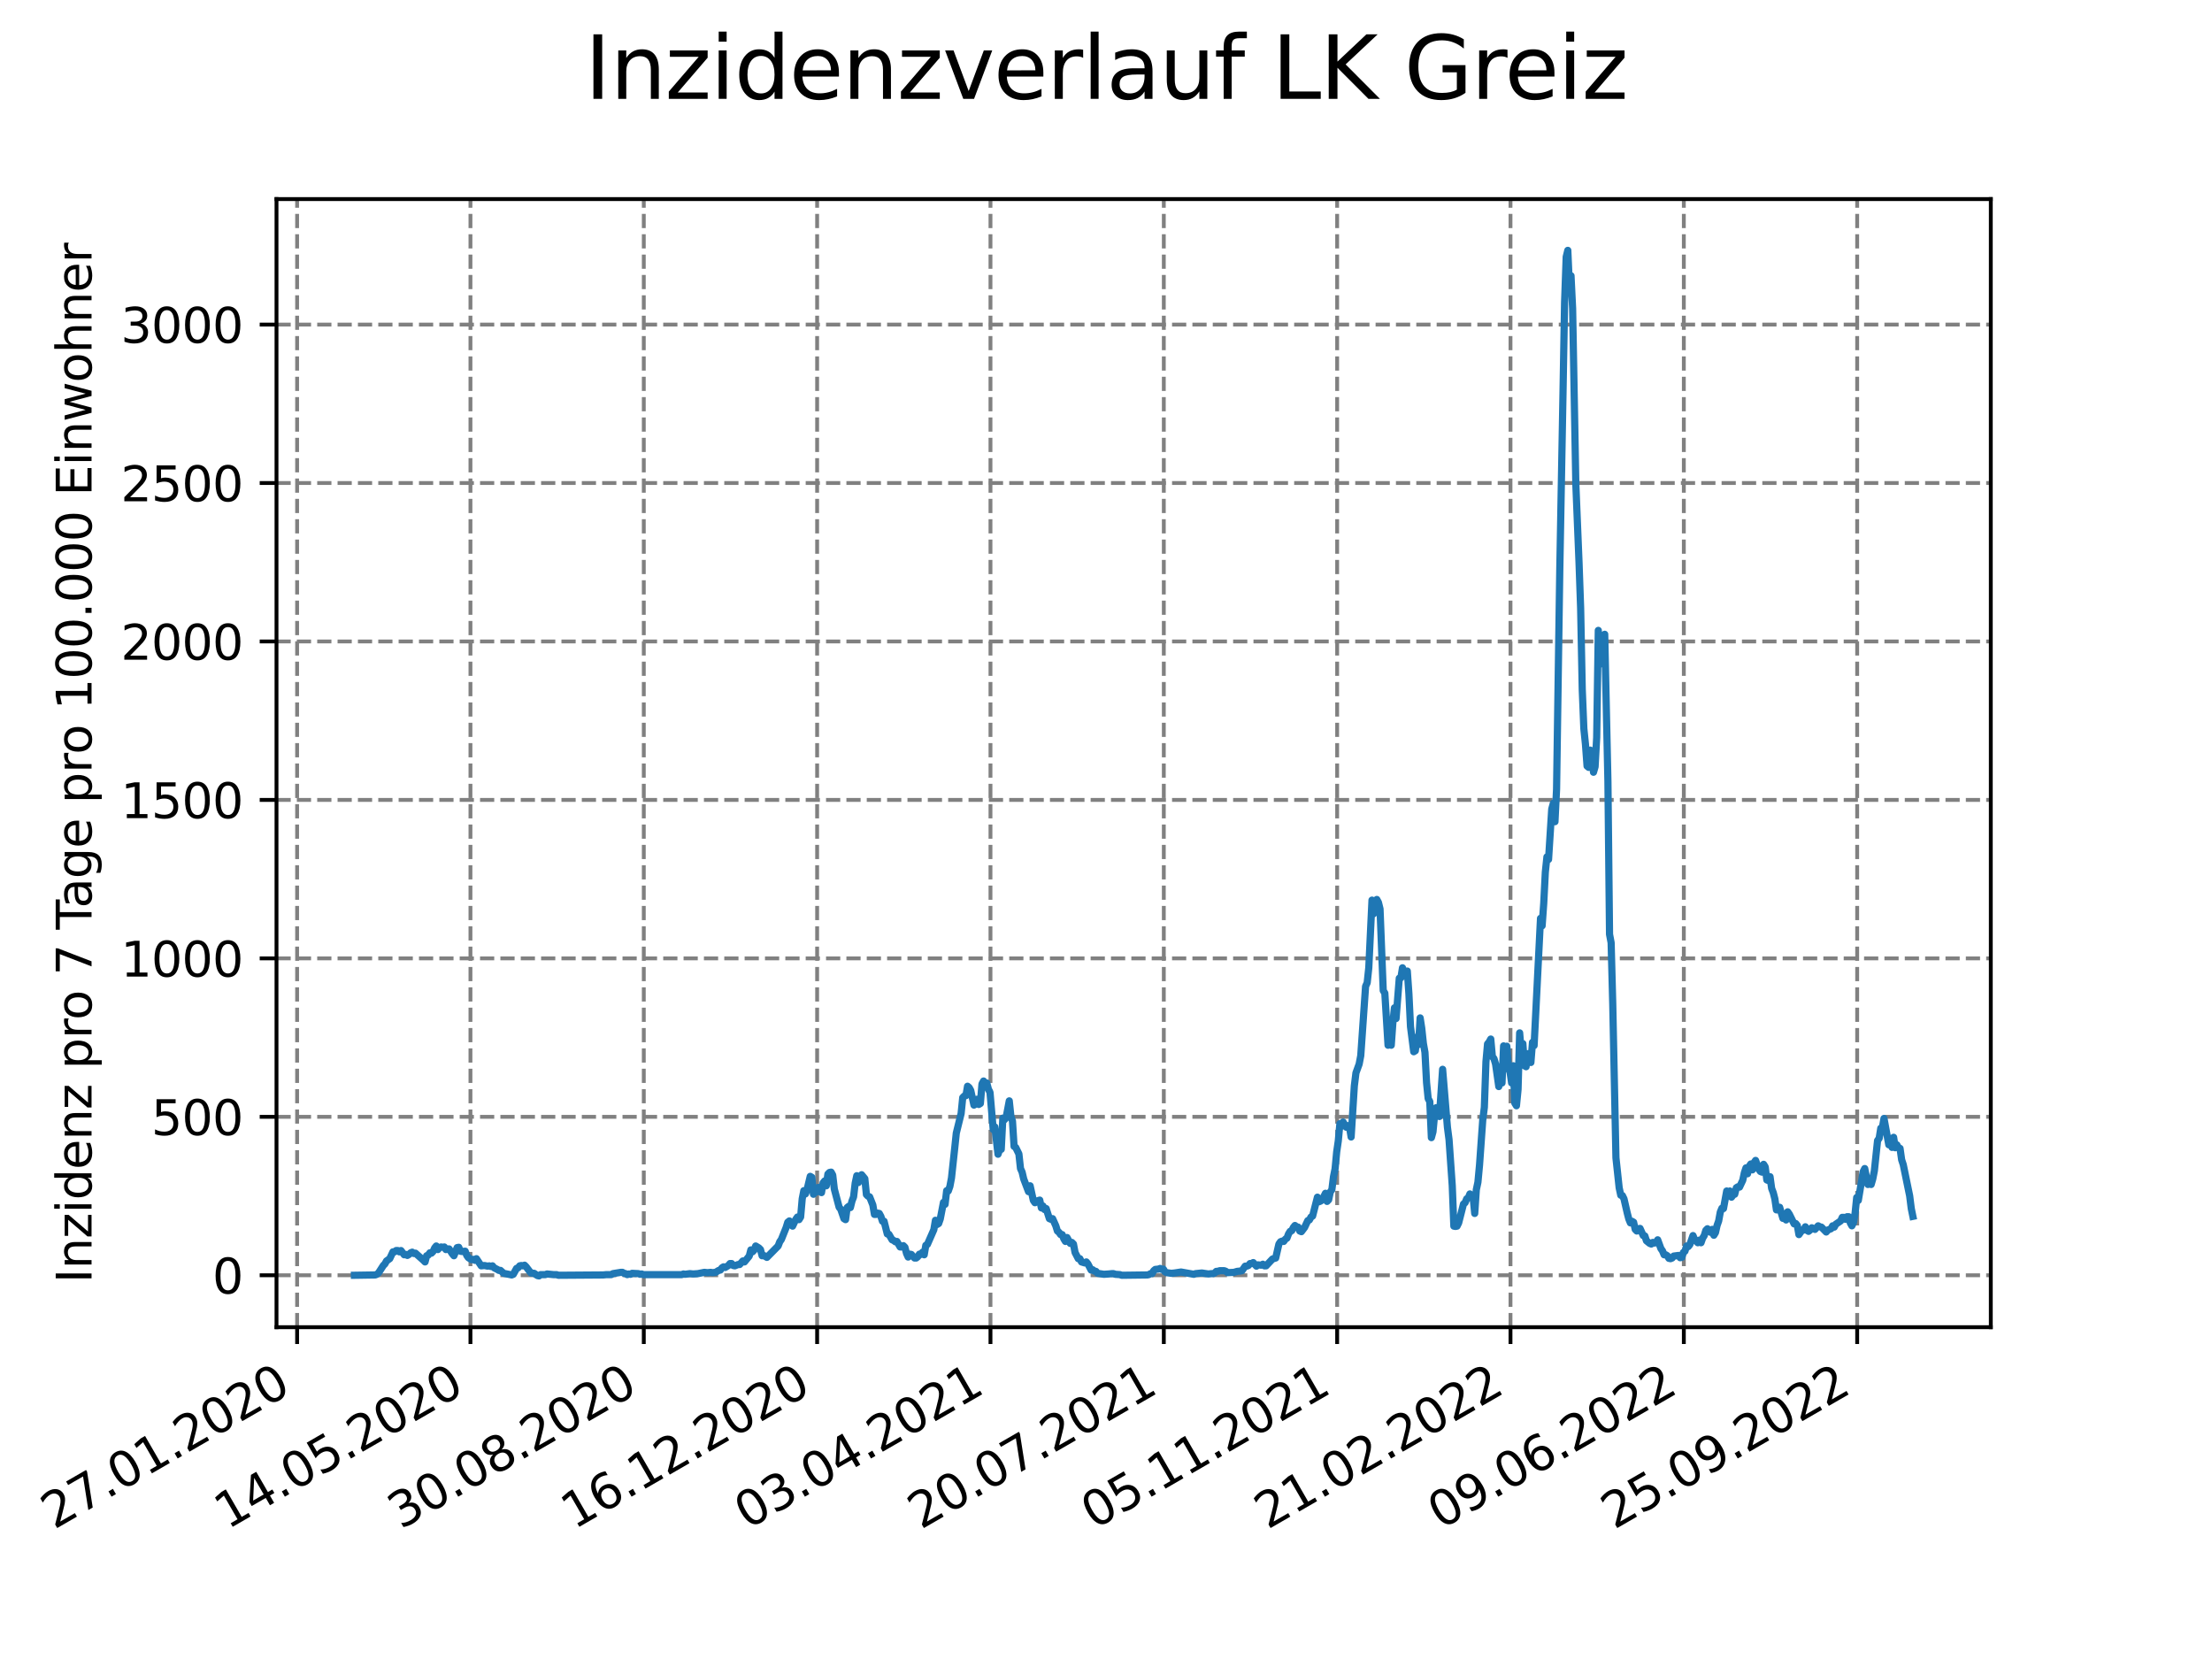 <?xml version="1.0" encoding="utf-8" standalone="no"?>
<!DOCTYPE svg PUBLIC "-//W3C//DTD SVG 1.1//EN"
  "http://www.w3.org/Graphics/SVG/1.1/DTD/svg11.dtd">
<svg xmlns:xlink="http://www.w3.org/1999/xlink" width="460.8pt" height="345.6pt" viewBox="0 0 460.8 345.6" xmlns="http://www.w3.org/2000/svg" version="1.1">
 <defs>
  <style type="text/css">*{stroke-linejoin: round; stroke-linecap: butt}</style>
 </defs>
 <g id="figure_1">
  <g id="patch_1">
   <path d="M 0 345.6 
L 460.8 345.6 
L 460.8 0 
L 0 0 
z
" style="fill: #ffffff"/>
  </g>
  <g id="axes_1">
   <g id="patch_2">
    <path d="M 57.6 276.48 
L 414.72 276.48 
L 414.72 41.472 
L 57.6 41.472 
z
" style="fill: #ffffff"/>
   </g>
   <g id="matplotlib.axis_1">
    <g id="xtick_1">
     <g id="line2d_1">
      <path d="M 61.894 276.48 
L 61.894 41.472 
" clip-path="url(#p8e043a5ddb)" style="fill: none; stroke-dasharray: 2.96,1.28; stroke-dashoffset: 0; stroke: #808080; stroke-width: 0.8"/>
     </g>
     <g id="line2d_2">
      <defs>
       <path id="mb4c195e8fa" d="M 0 0 
L 0 3.5 
" style="stroke: #000000; stroke-width: 0.8"/>
      </defs>
      <g>
       <use xlink:href="#mb4c195e8fa" x="61.894" y="276.48" style="stroke: #000000; stroke-width: 0.8"/>
      </g>
     </g>
     <g id="text_1">
      <!-- 27.01.2020 -->
      <g transform="translate(11.268 318.689) rotate(-30) scale(0.1 -0.1)">
       <defs>
        <path id="DejaVuSans-32" d="M 1228 531 
L 3431 531 
L 3431 0 
L 469 0 
L 469 531 
Q 828 903 1448 1529 
Q 2069 2156 2228 2338 
Q 2531 2678 2651 2914 
Q 2772 3150 2772 3378 
Q 2772 3750 2511 3984 
Q 2250 4219 1831 4219 
Q 1534 4219 1204 4116 
Q 875 4013 500 3803 
L 500 4441 
Q 881 4594 1212 4672 
Q 1544 4750 1819 4750 
Q 2544 4750 2975 4387 
Q 3406 4025 3406 3419 
Q 3406 3131 3298 2873 
Q 3191 2616 2906 2266 
Q 2828 2175 2409 1742 
Q 1991 1309 1228 531 
z
" transform="scale(0.016)"/>
        <path id="DejaVuSans-37" d="M 525 4666 
L 3525 4666 
L 3525 4397 
L 1831 0 
L 1172 0 
L 2766 4134 
L 525 4134 
L 525 4666 
z
" transform="scale(0.016)"/>
        <path id="DejaVuSans-2e" d="M 684 794 
L 1344 794 
L 1344 0 
L 684 0 
L 684 794 
z
" transform="scale(0.016)"/>
        <path id="DejaVuSans-30" d="M 2034 4250 
Q 1547 4250 1301 3770 
Q 1056 3291 1056 2328 
Q 1056 1369 1301 889 
Q 1547 409 2034 409 
Q 2525 409 2770 889 
Q 3016 1369 3016 2328 
Q 3016 3291 2770 3770 
Q 2525 4250 2034 4250 
z
M 2034 4750 
Q 2819 4750 3233 4129 
Q 3647 3509 3647 2328 
Q 3647 1150 3233 529 
Q 2819 -91 2034 -91 
Q 1250 -91 836 529 
Q 422 1150 422 2328 
Q 422 3509 836 4129 
Q 1250 4750 2034 4750 
z
" transform="scale(0.016)"/>
        <path id="DejaVuSans-31" d="M 794 531 
L 1825 531 
L 1825 4091 
L 703 3866 
L 703 4441 
L 1819 4666 
L 2450 4666 
L 2450 531 
L 3481 531 
L 3481 0 
L 794 0 
L 794 531 
z
" transform="scale(0.016)"/>
       </defs>
       <use xlink:href="#DejaVuSans-32"/>
       <use xlink:href="#DejaVuSans-37" x="63.623"/>
       <use xlink:href="#DejaVuSans-2e" x="127.246"/>
       <use xlink:href="#DejaVuSans-30" x="159.033"/>
       <use xlink:href="#DejaVuSans-31" x="222.656"/>
       <use xlink:href="#DejaVuSans-2e" x="286.279"/>
       <use xlink:href="#DejaVuSans-32" x="318.066"/>
       <use xlink:href="#DejaVuSans-30" x="381.689"/>
       <use xlink:href="#DejaVuSans-32" x="445.312"/>
       <use xlink:href="#DejaVuSans-30" x="508.936"/>
      </g>
     </g>
    </g>
    <g id="xtick_2">
     <g id="line2d_3">
      <path d="M 98.003 276.48 
L 98.003 41.472 
" clip-path="url(#p8e043a5ddb)" style="fill: none; stroke-dasharray: 2.96,1.28; stroke-dashoffset: 0; stroke: #808080; stroke-width: 0.8"/>
     </g>
     <g id="line2d_4">
      <g>
       <use xlink:href="#mb4c195e8fa" x="98.003" y="276.48" style="stroke: #000000; stroke-width: 0.8"/>
      </g>
     </g>
     <g id="text_2">
      <!-- 14.05.2020 -->
      <g transform="translate(47.378 318.689) rotate(-30) scale(0.1 -0.1)">
       <defs>
        <path id="DejaVuSans-34" d="M 2419 4116 
L 825 1625 
L 2419 1625 
L 2419 4116 
z
M 2253 4666 
L 3047 4666 
L 3047 1625 
L 3713 1625 
L 3713 1100 
L 3047 1100 
L 3047 0 
L 2419 0 
L 2419 1100 
L 313 1100 
L 313 1709 
L 2253 4666 
z
" transform="scale(0.016)"/>
        <path id="DejaVuSans-35" d="M 691 4666 
L 3169 4666 
L 3169 4134 
L 1269 4134 
L 1269 2991 
Q 1406 3038 1543 3061 
Q 1681 3084 1819 3084 
Q 2600 3084 3056 2656 
Q 3513 2228 3513 1497 
Q 3513 744 3044 326 
Q 2575 -91 1722 -91 
Q 1428 -91 1123 -41 
Q 819 9 494 109 
L 494 744 
Q 775 591 1075 516 
Q 1375 441 1709 441 
Q 2250 441 2565 725 
Q 2881 1009 2881 1497 
Q 2881 1984 2565 2268 
Q 2250 2553 1709 2553 
Q 1456 2553 1204 2497 
Q 953 2441 691 2322 
L 691 4666 
z
" transform="scale(0.016)"/>
       </defs>
       <use xlink:href="#DejaVuSans-31"/>
       <use xlink:href="#DejaVuSans-34" x="63.623"/>
       <use xlink:href="#DejaVuSans-2e" x="127.246"/>
       <use xlink:href="#DejaVuSans-30" x="159.033"/>
       <use xlink:href="#DejaVuSans-35" x="222.656"/>
       <use xlink:href="#DejaVuSans-2e" x="286.279"/>
       <use xlink:href="#DejaVuSans-32" x="318.066"/>
       <use xlink:href="#DejaVuSans-30" x="381.689"/>
       <use xlink:href="#DejaVuSans-32" x="445.312"/>
       <use xlink:href="#DejaVuSans-30" x="508.936"/>
      </g>
     </g>
    </g>
    <g id="xtick_3">
     <g id="line2d_5">
      <path d="M 134.113 276.48 
L 134.113 41.472 
" clip-path="url(#p8e043a5ddb)" style="fill: none; stroke-dasharray: 2.96,1.28; stroke-dashoffset: 0; stroke: #808080; stroke-width: 0.8"/>
     </g>
     <g id="line2d_6">
      <g>
       <use xlink:href="#mb4c195e8fa" x="134.113" y="276.48" style="stroke: #000000; stroke-width: 0.8"/>
      </g>
     </g>
     <g id="text_3">
      <!-- 30.08.2020 -->
      <g transform="translate(83.488 318.689) rotate(-30) scale(0.1 -0.1)">
       <defs>
        <path id="DejaVuSans-33" d="M 2597 2516 
Q 3050 2419 3304 2112 
Q 3559 1806 3559 1356 
Q 3559 666 3084 287 
Q 2609 -91 1734 -91 
Q 1441 -91 1130 -33 
Q 819 25 488 141 
L 488 750 
Q 750 597 1062 519 
Q 1375 441 1716 441 
Q 2309 441 2620 675 
Q 2931 909 2931 1356 
Q 2931 1769 2642 2001 
Q 2353 2234 1838 2234 
L 1294 2234 
L 1294 2753 
L 1863 2753 
Q 2328 2753 2575 2939 
Q 2822 3125 2822 3475 
Q 2822 3834 2567 4026 
Q 2313 4219 1838 4219 
Q 1578 4219 1281 4162 
Q 984 4106 628 3988 
L 628 4550 
Q 988 4650 1302 4700 
Q 1616 4750 1894 4750 
Q 2613 4750 3031 4423 
Q 3450 4097 3450 3541 
Q 3450 3153 3228 2886 
Q 3006 2619 2597 2516 
z
" transform="scale(0.016)"/>
        <path id="DejaVuSans-38" d="M 2034 2216 
Q 1584 2216 1326 1975 
Q 1069 1734 1069 1313 
Q 1069 891 1326 650 
Q 1584 409 2034 409 
Q 2484 409 2743 651 
Q 3003 894 3003 1313 
Q 3003 1734 2745 1975 
Q 2488 2216 2034 2216 
z
M 1403 2484 
Q 997 2584 770 2862 
Q 544 3141 544 3541 
Q 544 4100 942 4425 
Q 1341 4750 2034 4750 
Q 2731 4750 3128 4425 
Q 3525 4100 3525 3541 
Q 3525 3141 3298 2862 
Q 3072 2584 2669 2484 
Q 3125 2378 3379 2068 
Q 3634 1759 3634 1313 
Q 3634 634 3220 271 
Q 2806 -91 2034 -91 
Q 1263 -91 848 271 
Q 434 634 434 1313 
Q 434 1759 690 2068 
Q 947 2378 1403 2484 
z
M 1172 3481 
Q 1172 3119 1398 2916 
Q 1625 2713 2034 2713 
Q 2441 2713 2670 2916 
Q 2900 3119 2900 3481 
Q 2900 3844 2670 4047 
Q 2441 4250 2034 4250 
Q 1625 4250 1398 4047 
Q 1172 3844 1172 3481 
z
" transform="scale(0.016)"/>
       </defs>
       <use xlink:href="#DejaVuSans-33"/>
       <use xlink:href="#DejaVuSans-30" x="63.623"/>
       <use xlink:href="#DejaVuSans-2e" x="127.246"/>
       <use xlink:href="#DejaVuSans-30" x="159.033"/>
       <use xlink:href="#DejaVuSans-38" x="222.656"/>
       <use xlink:href="#DejaVuSans-2e" x="286.279"/>
       <use xlink:href="#DejaVuSans-32" x="318.066"/>
       <use xlink:href="#DejaVuSans-30" x="381.689"/>
       <use xlink:href="#DejaVuSans-32" x="445.312"/>
       <use xlink:href="#DejaVuSans-30" x="508.936"/>
      </g>
     </g>
    </g>
    <g id="xtick_4">
     <g id="line2d_7">
      <path d="M 170.223 276.48 
L 170.223 41.472 
" clip-path="url(#p8e043a5ddb)" style="fill: none; stroke-dasharray: 2.96,1.28; stroke-dashoffset: 0; stroke: #808080; stroke-width: 0.8"/>
     </g>
     <g id="line2d_8">
      <g>
       <use xlink:href="#mb4c195e8fa" x="170.223" y="276.48" style="stroke: #000000; stroke-width: 0.8"/>
      </g>
     </g>
     <g id="text_4">
      <!-- 16.12.2020 -->
      <g transform="translate(119.598 318.689) rotate(-30) scale(0.1 -0.1)">
       <defs>
        <path id="DejaVuSans-36" d="M 2113 2584 
Q 1688 2584 1439 2293 
Q 1191 2003 1191 1497 
Q 1191 994 1439 701 
Q 1688 409 2113 409 
Q 2538 409 2786 701 
Q 3034 994 3034 1497 
Q 3034 2003 2786 2293 
Q 2538 2584 2113 2584 
z
M 3366 4563 
L 3366 3988 
Q 3128 4100 2886 4159 
Q 2644 4219 2406 4219 
Q 1781 4219 1451 3797 
Q 1122 3375 1075 2522 
Q 1259 2794 1537 2939 
Q 1816 3084 2150 3084 
Q 2853 3084 3261 2657 
Q 3669 2231 3669 1497 
Q 3669 778 3244 343 
Q 2819 -91 2113 -91 
Q 1303 -91 875 529 
Q 447 1150 447 2328 
Q 447 3434 972 4092 
Q 1497 4750 2381 4750 
Q 2619 4750 2861 4703 
Q 3103 4656 3366 4563 
z
" transform="scale(0.016)"/>
       </defs>
       <use xlink:href="#DejaVuSans-31"/>
       <use xlink:href="#DejaVuSans-36" x="63.623"/>
       <use xlink:href="#DejaVuSans-2e" x="127.246"/>
       <use xlink:href="#DejaVuSans-31" x="159.033"/>
       <use xlink:href="#DejaVuSans-32" x="222.656"/>
       <use xlink:href="#DejaVuSans-2e" x="286.279"/>
       <use xlink:href="#DejaVuSans-32" x="318.066"/>
       <use xlink:href="#DejaVuSans-30" x="381.689"/>
       <use xlink:href="#DejaVuSans-32" x="445.312"/>
       <use xlink:href="#DejaVuSans-30" x="508.936"/>
      </g>
     </g>
    </g>
    <g id="xtick_5">
     <g id="line2d_9">
      <path d="M 206.333 276.48 
L 206.333 41.472 
" clip-path="url(#p8e043a5ddb)" style="fill: none; stroke-dasharray: 2.96,1.28; stroke-dashoffset: 0; stroke: #808080; stroke-width: 0.8"/>
     </g>
     <g id="line2d_10">
      <g>
       <use xlink:href="#mb4c195e8fa" x="206.333" y="276.48" style="stroke: #000000; stroke-width: 0.8"/>
      </g>
     </g>
     <g id="text_5">
      <!-- 03.04.2021 -->
      <g transform="translate(155.708 318.689) rotate(-30) scale(0.1 -0.1)">
       <use xlink:href="#DejaVuSans-30"/>
       <use xlink:href="#DejaVuSans-33" x="63.623"/>
       <use xlink:href="#DejaVuSans-2e" x="127.246"/>
       <use xlink:href="#DejaVuSans-30" x="159.033"/>
       <use xlink:href="#DejaVuSans-34" x="222.656"/>
       <use xlink:href="#DejaVuSans-2e" x="286.279"/>
       <use xlink:href="#DejaVuSans-32" x="318.066"/>
       <use xlink:href="#DejaVuSans-30" x="381.689"/>
       <use xlink:href="#DejaVuSans-32" x="445.312"/>
       <use xlink:href="#DejaVuSans-31" x="508.936"/>
      </g>
     </g>
    </g>
    <g id="xtick_6">
     <g id="line2d_11">
      <path d="M 242.443 276.48 
L 242.443 41.472 
" clip-path="url(#p8e043a5ddb)" style="fill: none; stroke-dasharray: 2.96,1.28; stroke-dashoffset: 0; stroke: #808080; stroke-width: 0.8"/>
     </g>
     <g id="line2d_12">
      <g>
       <use xlink:href="#mb4c195e8fa" x="242.443" y="276.48" style="stroke: #000000; stroke-width: 0.8"/>
      </g>
     </g>
     <g id="text_6">
      <!-- 20.07.2021 -->
      <g transform="translate(191.818 318.689) rotate(-30) scale(0.1 -0.1)">
       <use xlink:href="#DejaVuSans-32"/>
       <use xlink:href="#DejaVuSans-30" x="63.623"/>
       <use xlink:href="#DejaVuSans-2e" x="127.246"/>
       <use xlink:href="#DejaVuSans-30" x="159.033"/>
       <use xlink:href="#DejaVuSans-37" x="222.656"/>
       <use xlink:href="#DejaVuSans-2e" x="286.279"/>
       <use xlink:href="#DejaVuSans-32" x="318.066"/>
       <use xlink:href="#DejaVuSans-30" x="381.689"/>
       <use xlink:href="#DejaVuSans-32" x="445.312"/>
       <use xlink:href="#DejaVuSans-31" x="508.936"/>
      </g>
     </g>
    </g>
    <g id="xtick_7">
     <g id="line2d_13">
      <path d="M 278.553 276.48 
L 278.553 41.472 
" clip-path="url(#p8e043a5ddb)" style="fill: none; stroke-dasharray: 2.96,1.28; stroke-dashoffset: 0; stroke: #808080; stroke-width: 0.8"/>
     </g>
     <g id="line2d_14">
      <g>
       <use xlink:href="#mb4c195e8fa" x="278.553" y="276.48" style="stroke: #000000; stroke-width: 0.8"/>
      </g>
     </g>
     <g id="text_7">
      <!-- 05.11.2021 -->
      <g transform="translate(227.928 318.689) rotate(-30) scale(0.1 -0.1)">
       <use xlink:href="#DejaVuSans-30"/>
       <use xlink:href="#DejaVuSans-35" x="63.623"/>
       <use xlink:href="#DejaVuSans-2e" x="127.246"/>
       <use xlink:href="#DejaVuSans-31" x="159.033"/>
       <use xlink:href="#DejaVuSans-31" x="222.656"/>
       <use xlink:href="#DejaVuSans-2e" x="286.279"/>
       <use xlink:href="#DejaVuSans-32" x="318.066"/>
       <use xlink:href="#DejaVuSans-30" x="381.689"/>
       <use xlink:href="#DejaVuSans-32" x="445.312"/>
       <use xlink:href="#DejaVuSans-31" x="508.936"/>
      </g>
     </g>
    </g>
    <g id="xtick_8">
     <g id="line2d_15">
      <path d="M 314.663 276.48 
L 314.663 41.472 
" clip-path="url(#p8e043a5ddb)" style="fill: none; stroke-dasharray: 2.96,1.28; stroke-dashoffset: 0; stroke: #808080; stroke-width: 0.8"/>
     </g>
     <g id="line2d_16">
      <g>
       <use xlink:href="#mb4c195e8fa" x="314.663" y="276.48" style="stroke: #000000; stroke-width: 0.8"/>
      </g>
     </g>
     <g id="text_8">
      <!-- 21.02.2022 -->
      <g transform="translate(264.038 318.689) rotate(-30) scale(0.1 -0.1)">
       <use xlink:href="#DejaVuSans-32"/>
       <use xlink:href="#DejaVuSans-31" x="63.623"/>
       <use xlink:href="#DejaVuSans-2e" x="127.246"/>
       <use xlink:href="#DejaVuSans-30" x="159.033"/>
       <use xlink:href="#DejaVuSans-32" x="222.656"/>
       <use xlink:href="#DejaVuSans-2e" x="286.279"/>
       <use xlink:href="#DejaVuSans-32" x="318.066"/>
       <use xlink:href="#DejaVuSans-30" x="381.689"/>
       <use xlink:href="#DejaVuSans-32" x="445.312"/>
       <use xlink:href="#DejaVuSans-32" x="508.936"/>
      </g>
     </g>
    </g>
    <g id="xtick_9">
     <g id="line2d_17">
      <path d="M 350.773 276.48 
L 350.773 41.472 
" clip-path="url(#p8e043a5ddb)" style="fill: none; stroke-dasharray: 2.96,1.28; stroke-dashoffset: 0; stroke: #808080; stroke-width: 0.8"/>
     </g>
     <g id="line2d_18">
      <g>
       <use xlink:href="#mb4c195e8fa" x="350.773" y="276.48" style="stroke: #000000; stroke-width: 0.8"/>
      </g>
     </g>
     <g id="text_9">
      <!-- 09.06.2022 -->
      <g transform="translate(300.147 318.689) rotate(-30) scale(0.1 -0.1)">
       <defs>
        <path id="DejaVuSans-39" d="M 703 97 
L 703 672 
Q 941 559 1184 500 
Q 1428 441 1663 441 
Q 2288 441 2617 861 
Q 2947 1281 2994 2138 
Q 2813 1869 2534 1725 
Q 2256 1581 1919 1581 
Q 1219 1581 811 2004 
Q 403 2428 403 3163 
Q 403 3881 828 4315 
Q 1253 4750 1959 4750 
Q 2769 4750 3195 4129 
Q 3622 3509 3622 2328 
Q 3622 1225 3098 567 
Q 2575 -91 1691 -91 
Q 1453 -91 1209 -44 
Q 966 3 703 97 
z
M 1959 2075 
Q 2384 2075 2632 2365 
Q 2881 2656 2881 3163 
Q 2881 3666 2632 3958 
Q 2384 4250 1959 4250 
Q 1534 4250 1286 3958 
Q 1038 3666 1038 3163 
Q 1038 2656 1286 2365 
Q 1534 2075 1959 2075 
z
" transform="scale(0.016)"/>
       </defs>
       <use xlink:href="#DejaVuSans-30"/>
       <use xlink:href="#DejaVuSans-39" x="63.623"/>
       <use xlink:href="#DejaVuSans-2e" x="127.246"/>
       <use xlink:href="#DejaVuSans-30" x="159.033"/>
       <use xlink:href="#DejaVuSans-36" x="222.656"/>
       <use xlink:href="#DejaVuSans-2e" x="286.279"/>
       <use xlink:href="#DejaVuSans-32" x="318.066"/>
       <use xlink:href="#DejaVuSans-30" x="381.689"/>
       <use xlink:href="#DejaVuSans-32" x="445.312"/>
       <use xlink:href="#DejaVuSans-32" x="508.936"/>
      </g>
     </g>
    </g>
    <g id="xtick_10">
     <g id="line2d_19">
      <path d="M 386.883 276.48 
L 386.883 41.472 
" clip-path="url(#p8e043a5ddb)" style="fill: none; stroke-dasharray: 2.96,1.28; stroke-dashoffset: 0; stroke: #808080; stroke-width: 0.8"/>
     </g>
     <g id="line2d_20">
      <g>
       <use xlink:href="#mb4c195e8fa" x="386.883" y="276.48" style="stroke: #000000; stroke-width: 0.8"/>
      </g>
     </g>
     <g id="text_10">
      <!-- 25.09.2022 -->
      <g transform="translate(336.257 318.689) rotate(-30) scale(0.1 -0.1)">
       <use xlink:href="#DejaVuSans-32"/>
       <use xlink:href="#DejaVuSans-35" x="63.623"/>
       <use xlink:href="#DejaVuSans-2e" x="127.246"/>
       <use xlink:href="#DejaVuSans-30" x="159.033"/>
       <use xlink:href="#DejaVuSans-39" x="222.656"/>
       <use xlink:href="#DejaVuSans-2e" x="286.279"/>
       <use xlink:href="#DejaVuSans-32" x="318.066"/>
       <use xlink:href="#DejaVuSans-30" x="381.689"/>
       <use xlink:href="#DejaVuSans-32" x="445.312"/>
       <use xlink:href="#DejaVuSans-32" x="508.936"/>
      </g>
     </g>
    </g>
   </g>
   <g id="matplotlib.axis_2">
    <g id="ytick_1">
     <g id="line2d_21">
      <path d="M 57.6 265.662 
L 414.72 265.662 
" clip-path="url(#p8e043a5ddb)" style="fill: none; stroke-dasharray: 2.96,1.28; stroke-dashoffset: 0; stroke: #808080; stroke-width: 0.8"/>
     </g>
     <g id="line2d_22">
      <defs>
       <path id="mee0ccb5878" d="M 0 0 
L -3.5 0 
" style="stroke: #000000; stroke-width: 0.8"/>
      </defs>
      <g>
       <use xlink:href="#mee0ccb5878" x="57.6" y="265.662" style="stroke: #000000; stroke-width: 0.8"/>
      </g>
     </g>
     <g id="text_11">
      <!-- 0 -->
      <g transform="translate(44.237 269.461) scale(0.1 -0.1)">
       <use xlink:href="#DejaVuSans-30"/>
      </g>
     </g>
    </g>
    <g id="ytick_2">
     <g id="line2d_23">
      <path d="M 57.6 232.654 
L 414.72 232.654 
" clip-path="url(#p8e043a5ddb)" style="fill: none; stroke-dasharray: 2.96,1.28; stroke-dashoffset: 0; stroke: #808080; stroke-width: 0.8"/>
     </g>
     <g id="line2d_24">
      <g>
       <use xlink:href="#mee0ccb5878" x="57.6" y="232.654" style="stroke: #000000; stroke-width: 0.8"/>
      </g>
     </g>
     <g id="text_12">
      <!-- 500 -->
      <g transform="translate(31.512 236.453) scale(0.1 -0.1)">
       <use xlink:href="#DejaVuSans-35"/>
       <use xlink:href="#DejaVuSans-30" x="63.623"/>
       <use xlink:href="#DejaVuSans-30" x="127.246"/>
      </g>
     </g>
    </g>
    <g id="ytick_3">
     <g id="line2d_25">
      <path d="M 57.6 199.646 
L 414.72 199.646 
" clip-path="url(#p8e043a5ddb)" style="fill: none; stroke-dasharray: 2.96,1.28; stroke-dashoffset: 0; stroke: #808080; stroke-width: 0.8"/>
     </g>
     <g id="line2d_26">
      <g>
       <use xlink:href="#mee0ccb5878" x="57.6" y="199.646" style="stroke: #000000; stroke-width: 0.8"/>
      </g>
     </g>
     <g id="text_13">
      <!-- 1000 -->
      <g transform="translate(25.15 203.445) scale(0.1 -0.1)">
       <use xlink:href="#DejaVuSans-31"/>
       <use xlink:href="#DejaVuSans-30" x="63.623"/>
       <use xlink:href="#DejaVuSans-30" x="127.246"/>
       <use xlink:href="#DejaVuSans-30" x="190.869"/>
      </g>
     </g>
    </g>
    <g id="ytick_4">
     <g id="line2d_27">
      <path d="M 57.6 166.637 
L 414.72 166.637 
" clip-path="url(#p8e043a5ddb)" style="fill: none; stroke-dasharray: 2.96,1.28; stroke-dashoffset: 0; stroke: #808080; stroke-width: 0.8"/>
     </g>
     <g id="line2d_28">
      <g>
       <use xlink:href="#mee0ccb5878" x="57.6" y="166.637" style="stroke: #000000; stroke-width: 0.8"/>
      </g>
     </g>
     <g id="text_14">
      <!-- 1500 -->
      <g transform="translate(25.15 170.436) scale(0.1 -0.1)">
       <use xlink:href="#DejaVuSans-31"/>
       <use xlink:href="#DejaVuSans-35" x="63.623"/>
       <use xlink:href="#DejaVuSans-30" x="127.246"/>
       <use xlink:href="#DejaVuSans-30" x="190.869"/>
      </g>
     </g>
    </g>
    <g id="ytick_5">
     <g id="line2d_29">
      <path d="M 57.6 133.629 
L 414.72 133.629 
" clip-path="url(#p8e043a5ddb)" style="fill: none; stroke-dasharray: 2.96,1.28; stroke-dashoffset: 0; stroke: #808080; stroke-width: 0.8"/>
     </g>
     <g id="line2d_30">
      <g>
       <use xlink:href="#mee0ccb5878" x="57.6" y="133.629" style="stroke: #000000; stroke-width: 0.8"/>
      </g>
     </g>
     <g id="text_15">
      <!-- 2000 -->
      <g transform="translate(25.15 137.428) scale(0.1 -0.1)">
       <use xlink:href="#DejaVuSans-32"/>
       <use xlink:href="#DejaVuSans-30" x="63.623"/>
       <use xlink:href="#DejaVuSans-30" x="127.246"/>
       <use xlink:href="#DejaVuSans-30" x="190.869"/>
      </g>
     </g>
    </g>
    <g id="ytick_6">
     <g id="line2d_31">
      <path d="M 57.6 100.621 
L 414.72 100.621 
" clip-path="url(#p8e043a5ddb)" style="fill: none; stroke-dasharray: 2.96,1.28; stroke-dashoffset: 0; stroke: #808080; stroke-width: 0.8"/>
     </g>
     <g id="line2d_32">
      <g>
       <use xlink:href="#mee0ccb5878" x="57.6" y="100.621" style="stroke: #000000; stroke-width: 0.8"/>
      </g>
     </g>
     <g id="text_16">
      <!-- 2500 -->
      <g transform="translate(25.15 104.42) scale(0.1 -0.1)">
       <use xlink:href="#DejaVuSans-32"/>
       <use xlink:href="#DejaVuSans-35" x="63.623"/>
       <use xlink:href="#DejaVuSans-30" x="127.246"/>
       <use xlink:href="#DejaVuSans-30" x="190.869"/>
      </g>
     </g>
    </g>
    <g id="ytick_7">
     <g id="line2d_33">
      <path d="M 57.6 67.612 
L 414.72 67.612 
" clip-path="url(#p8e043a5ddb)" style="fill: none; stroke-dasharray: 2.96,1.28; stroke-dashoffset: 0; stroke: #808080; stroke-width: 0.8"/>
     </g>
     <g id="line2d_34">
      <g>
       <use xlink:href="#mee0ccb5878" x="57.6" y="67.612" style="stroke: #000000; stroke-width: 0.8"/>
      </g>
     </g>
     <g id="text_17">
      <!-- 3000 -->
      <g transform="translate(25.15 71.411) scale(0.1 -0.1)">
       <use xlink:href="#DejaVuSans-33"/>
       <use xlink:href="#DejaVuSans-30" x="63.623"/>
       <use xlink:href="#DejaVuSans-30" x="127.246"/>
       <use xlink:href="#DejaVuSans-30" x="190.869"/>
      </g>
     </g>
    </g>
    <g id="text_18">
     <!-- Inzidenz pro 7 Tage pro 100.000 Einwohner -->
     <g transform="translate(19.07 267.301) rotate(-90) scale(0.1 -0.1)">
      <defs>
       <path id="DejaVuSans-49" d="M 628 4666 
L 1259 4666 
L 1259 0 
L 628 0 
L 628 4666 
z
" transform="scale(0.016)"/>
       <path id="DejaVuSans-6e" d="M 3513 2113 
L 3513 0 
L 2938 0 
L 2938 2094 
Q 2938 2591 2744 2837 
Q 2550 3084 2163 3084 
Q 1697 3084 1428 2787 
Q 1159 2491 1159 1978 
L 1159 0 
L 581 0 
L 581 3500 
L 1159 3500 
L 1159 2956 
Q 1366 3272 1645 3428 
Q 1925 3584 2291 3584 
Q 2894 3584 3203 3211 
Q 3513 2838 3513 2113 
z
" transform="scale(0.016)"/>
       <path id="DejaVuSans-7a" d="M 353 3500 
L 3084 3500 
L 3084 2975 
L 922 459 
L 3084 459 
L 3084 0 
L 275 0 
L 275 525 
L 2438 3041 
L 353 3041 
L 353 3500 
z
" transform="scale(0.016)"/>
       <path id="DejaVuSans-69" d="M 603 3500 
L 1178 3500 
L 1178 0 
L 603 0 
L 603 3500 
z
M 603 4863 
L 1178 4863 
L 1178 4134 
L 603 4134 
L 603 4863 
z
" transform="scale(0.016)"/>
       <path id="DejaVuSans-64" d="M 2906 2969 
L 2906 4863 
L 3481 4863 
L 3481 0 
L 2906 0 
L 2906 525 
Q 2725 213 2448 61 
Q 2172 -91 1784 -91 
Q 1150 -91 751 415 
Q 353 922 353 1747 
Q 353 2572 751 3078 
Q 1150 3584 1784 3584 
Q 2172 3584 2448 3432 
Q 2725 3281 2906 2969 
z
M 947 1747 
Q 947 1113 1208 752 
Q 1469 391 1925 391 
Q 2381 391 2643 752 
Q 2906 1113 2906 1747 
Q 2906 2381 2643 2742 
Q 2381 3103 1925 3103 
Q 1469 3103 1208 2742 
Q 947 2381 947 1747 
z
" transform="scale(0.016)"/>
       <path id="DejaVuSans-65" d="M 3597 1894 
L 3597 1613 
L 953 1613 
Q 991 1019 1311 708 
Q 1631 397 2203 397 
Q 2534 397 2845 478 
Q 3156 559 3463 722 
L 3463 178 
Q 3153 47 2828 -22 
Q 2503 -91 2169 -91 
Q 1331 -91 842 396 
Q 353 884 353 1716 
Q 353 2575 817 3079 
Q 1281 3584 2069 3584 
Q 2775 3584 3186 3129 
Q 3597 2675 3597 1894 
z
M 3022 2063 
Q 3016 2534 2758 2815 
Q 2500 3097 2075 3097 
Q 1594 3097 1305 2825 
Q 1016 2553 972 2059 
L 3022 2063 
z
" transform="scale(0.016)"/>
       <path id="DejaVuSans-20" transform="scale(0.016)"/>
       <path id="DejaVuSans-70" d="M 1159 525 
L 1159 -1331 
L 581 -1331 
L 581 3500 
L 1159 3500 
L 1159 2969 
Q 1341 3281 1617 3432 
Q 1894 3584 2278 3584 
Q 2916 3584 3314 3078 
Q 3713 2572 3713 1747 
Q 3713 922 3314 415 
Q 2916 -91 2278 -91 
Q 1894 -91 1617 61 
Q 1341 213 1159 525 
z
M 3116 1747 
Q 3116 2381 2855 2742 
Q 2594 3103 2138 3103 
Q 1681 3103 1420 2742 
Q 1159 2381 1159 1747 
Q 1159 1113 1420 752 
Q 1681 391 2138 391 
Q 2594 391 2855 752 
Q 3116 1113 3116 1747 
z
" transform="scale(0.016)"/>
       <path id="DejaVuSans-72" d="M 2631 2963 
Q 2534 3019 2420 3045 
Q 2306 3072 2169 3072 
Q 1681 3072 1420 2755 
Q 1159 2438 1159 1844 
L 1159 0 
L 581 0 
L 581 3500 
L 1159 3500 
L 1159 2956 
Q 1341 3275 1631 3429 
Q 1922 3584 2338 3584 
Q 2397 3584 2469 3576 
Q 2541 3569 2628 3553 
L 2631 2963 
z
" transform="scale(0.016)"/>
       <path id="DejaVuSans-6f" d="M 1959 3097 
Q 1497 3097 1228 2736 
Q 959 2375 959 1747 
Q 959 1119 1226 758 
Q 1494 397 1959 397 
Q 2419 397 2687 759 
Q 2956 1122 2956 1747 
Q 2956 2369 2687 2733 
Q 2419 3097 1959 3097 
z
M 1959 3584 
Q 2709 3584 3137 3096 
Q 3566 2609 3566 1747 
Q 3566 888 3137 398 
Q 2709 -91 1959 -91 
Q 1206 -91 779 398 
Q 353 888 353 1747 
Q 353 2609 779 3096 
Q 1206 3584 1959 3584 
z
" transform="scale(0.016)"/>
       <path id="DejaVuSans-54" d="M -19 4666 
L 3928 4666 
L 3928 4134 
L 2272 4134 
L 2272 0 
L 1638 0 
L 1638 4134 
L -19 4134 
L -19 4666 
z
" transform="scale(0.016)"/>
       <path id="DejaVuSans-61" d="M 2194 1759 
Q 1497 1759 1228 1600 
Q 959 1441 959 1056 
Q 959 750 1161 570 
Q 1363 391 1709 391 
Q 2188 391 2477 730 
Q 2766 1069 2766 1631 
L 2766 1759 
L 2194 1759 
z
M 3341 1997 
L 3341 0 
L 2766 0 
L 2766 531 
Q 2569 213 2275 61 
Q 1981 -91 1556 -91 
Q 1019 -91 701 211 
Q 384 513 384 1019 
Q 384 1609 779 1909 
Q 1175 2209 1959 2209 
L 2766 2209 
L 2766 2266 
Q 2766 2663 2505 2880 
Q 2244 3097 1772 3097 
Q 1472 3097 1187 3025 
Q 903 2953 641 2809 
L 641 3341 
Q 956 3463 1253 3523 
Q 1550 3584 1831 3584 
Q 2591 3584 2966 3190 
Q 3341 2797 3341 1997 
z
" transform="scale(0.016)"/>
       <path id="DejaVuSans-67" d="M 2906 1791 
Q 2906 2416 2648 2759 
Q 2391 3103 1925 3103 
Q 1463 3103 1205 2759 
Q 947 2416 947 1791 
Q 947 1169 1205 825 
Q 1463 481 1925 481 
Q 2391 481 2648 825 
Q 2906 1169 2906 1791 
z
M 3481 434 
Q 3481 -459 3084 -895 
Q 2688 -1331 1869 -1331 
Q 1566 -1331 1297 -1286 
Q 1028 -1241 775 -1147 
L 775 -588 
Q 1028 -725 1275 -790 
Q 1522 -856 1778 -856 
Q 2344 -856 2625 -561 
Q 2906 -266 2906 331 
L 2906 616 
Q 2728 306 2450 153 
Q 2172 0 1784 0 
Q 1141 0 747 490 
Q 353 981 353 1791 
Q 353 2603 747 3093 
Q 1141 3584 1784 3584 
Q 2172 3584 2450 3431 
Q 2728 3278 2906 2969 
L 2906 3500 
L 3481 3500 
L 3481 434 
z
" transform="scale(0.016)"/>
       <path id="DejaVuSans-45" d="M 628 4666 
L 3578 4666 
L 3578 4134 
L 1259 4134 
L 1259 2753 
L 3481 2753 
L 3481 2222 
L 1259 2222 
L 1259 531 
L 3634 531 
L 3634 0 
L 628 0 
L 628 4666 
z
" transform="scale(0.016)"/>
       <path id="DejaVuSans-77" d="M 269 3500 
L 844 3500 
L 1563 769 
L 2278 3500 
L 2956 3500 
L 3675 769 
L 4391 3500 
L 4966 3500 
L 4050 0 
L 3372 0 
L 2619 2869 
L 1863 0 
L 1184 0 
L 269 3500 
z
" transform="scale(0.016)"/>
       <path id="DejaVuSans-68" d="M 3513 2113 
L 3513 0 
L 2938 0 
L 2938 2094 
Q 2938 2591 2744 2837 
Q 2550 3084 2163 3084 
Q 1697 3084 1428 2787 
Q 1159 2491 1159 1978 
L 1159 0 
L 581 0 
L 581 4863 
L 1159 4863 
L 1159 2956 
Q 1366 3272 1645 3428 
Q 1925 3584 2291 3584 
Q 2894 3584 3203 3211 
Q 3513 2838 3513 2113 
z
" transform="scale(0.016)"/>
      </defs>
      <use xlink:href="#DejaVuSans-49"/>
      <use xlink:href="#DejaVuSans-6e" x="29.492"/>
      <use xlink:href="#DejaVuSans-7a" x="92.871"/>
      <use xlink:href="#DejaVuSans-69" x="145.361"/>
      <use xlink:href="#DejaVuSans-64" x="173.145"/>
      <use xlink:href="#DejaVuSans-65" x="236.621"/>
      <use xlink:href="#DejaVuSans-6e" x="298.145"/>
      <use xlink:href="#DejaVuSans-7a" x="361.523"/>
      <use xlink:href="#DejaVuSans-20" x="414.014"/>
      <use xlink:href="#DejaVuSans-70" x="445.801"/>
      <use xlink:href="#DejaVuSans-72" x="509.277"/>
      <use xlink:href="#DejaVuSans-6f" x="548.141"/>
      <use xlink:href="#DejaVuSans-20" x="609.322"/>
      <use xlink:href="#DejaVuSans-37" x="641.109"/>
      <use xlink:href="#DejaVuSans-20" x="704.732"/>
      <use xlink:href="#DejaVuSans-54" x="736.52"/>
      <use xlink:href="#DejaVuSans-61" x="781.104"/>
      <use xlink:href="#DejaVuSans-67" x="842.383"/>
      <use xlink:href="#DejaVuSans-65" x="905.859"/>
      <use xlink:href="#DejaVuSans-20" x="967.383"/>
      <use xlink:href="#DejaVuSans-70" x="999.17"/>
      <use xlink:href="#DejaVuSans-72" x="1062.646"/>
      <use xlink:href="#DejaVuSans-6f" x="1101.51"/>
      <use xlink:href="#DejaVuSans-20" x="1162.691"/>
      <use xlink:href="#DejaVuSans-31" x="1194.479"/>
      <use xlink:href="#DejaVuSans-30" x="1258.102"/>
      <use xlink:href="#DejaVuSans-30" x="1321.725"/>
      <use xlink:href="#DejaVuSans-2e" x="1385.348"/>
      <use xlink:href="#DejaVuSans-30" x="1417.135"/>
      <use xlink:href="#DejaVuSans-30" x="1480.758"/>
      <use xlink:href="#DejaVuSans-30" x="1544.381"/>
      <use xlink:href="#DejaVuSans-20" x="1608.004"/>
      <use xlink:href="#DejaVuSans-45" x="1639.791"/>
      <use xlink:href="#DejaVuSans-69" x="1702.975"/>
      <use xlink:href="#DejaVuSans-6e" x="1730.758"/>
      <use xlink:href="#DejaVuSans-77" x="1794.137"/>
      <use xlink:href="#DejaVuSans-6f" x="1875.924"/>
      <use xlink:href="#DejaVuSans-68" x="1937.105"/>
      <use xlink:href="#DejaVuSans-6e" x="2000.484"/>
      <use xlink:href="#DejaVuSans-65" x="2063.863"/>
      <use xlink:href="#DejaVuSans-72" x="2125.387"/>
     </g>
    </g>
   </g>
   <g id="line2d_35">
    <path d="M 73.833 265.662 
L 78.179 265.594 
L 78.514 265.459 
L 78.848 265.188 
L 79.851 263.629 
L 80.185 263.29 
L 80.52 262.68 
L 81.188 262.205 
L 81.857 260.782 
L 82.191 260.782 
L 82.526 260.511 
L 82.86 260.511 
L 83.195 260.782 
L 83.529 260.511 
L 84.198 261.392 
L 84.532 261.324 
L 84.866 261.528 
L 85.201 261.324 
L 85.535 260.985 
L 85.869 260.85 
L 86.204 261.121 
L 86.538 261.053 
L 88.21 262.544 
L 88.544 262.883 
L 88.879 261.595 
L 89.213 261.46 
L 89.547 260.985 
L 89.882 261.053 
L 90.216 260.714 
L 90.55 259.969 
L 90.885 259.562 
L 91.219 260.308 
L 91.553 259.901 
L 91.888 259.765 
L 92.222 259.833 
L 92.556 259.765 
L 92.891 260.308 
L 93.225 260.172 
L 93.559 260.172 
L 94.228 261.189 
L 94.562 261.595 
L 95.231 259.901 
L 95.566 259.833 
L 95.9 260.647 
L 96.234 260.714 
L 96.903 260.647 
L 97.237 261.528 
L 97.572 262.002 
L 98.24 262.409 
L 98.575 262.341 
L 98.909 262.544 
L 99.243 262.205 
L 100.246 263.697 
L 100.915 263.629 
L 101.584 263.764 
L 101.918 263.697 
L 102.253 263.832 
L 102.587 263.697 
L 102.921 264.103 
L 103.59 264.442 
L 103.924 264.646 
L 104.259 264.646 
L 104.927 265.256 
L 106.599 265.594 
L 106.933 265.459 
L 107.602 264.239 
L 107.936 264.103 
L 108.271 263.697 
L 108.605 263.629 
L 108.94 263.697 
L 109.274 263.561 
L 109.608 263.9 
L 110.277 264.781 
L 110.611 265.188 
L 111.28 265.256 
L 111.949 265.73 
L 112.283 265.798 
L 112.617 265.527 
L 113.62 265.527 
L 113.955 265.391 
L 114.624 265.459 
L 115.292 265.527 
L 115.961 265.527 
L 116.295 265.662 
L 125.657 265.594 
L 126.326 265.527 
L 127.329 265.527 
L 127.663 265.323 
L 129.335 265.052 
L 129.669 265.052 
L 130.004 265.256 
L 130.338 265.323 
L 130.672 265.527 
L 131.007 265.391 
L 131.341 265.459 
L 131.675 265.256 
L 133.013 265.323 
L 133.347 265.459 
L 133.682 265.391 
L 134.016 265.527 
L 142.04 265.527 
L 142.375 265.391 
L 142.709 265.459 
L 143.712 265.323 
L 144.381 265.391 
L 145.384 265.323 
L 146.721 265.052 
L 147.39 265.12 
L 148.059 265.052 
L 148.393 265.12 
L 149.062 265.052 
L 149.73 264.646 
L 150.065 264.578 
L 150.399 264.103 
L 150.733 263.9 
L 151.068 264.036 
L 151.736 263.629 
L 152.071 263.222 
L 152.405 263.222 
L 152.739 263.629 
L 153.074 263.697 
L 153.743 263.426 
L 154.077 263.426 
L 154.746 262.68 
L 155.08 262.883 
L 156.083 261.663 
L 156.417 260.375 
L 156.752 260.782 
L 157.086 260.443 
L 157.42 259.562 
L 158.089 259.969 
L 158.423 260.308 
L 158.758 261.595 
L 159.092 261.528 
L 159.761 261.934 
L 162.101 259.562 
L 162.436 258.681 
L 162.77 258.206 
L 163.773 255.699 
L 164.107 254.614 
L 164.442 254.343 
L 165.11 255.427 
L 165.779 254.004 
L 166.114 253.53 
L 166.448 254.072 
L 166.782 253.53 
L 167.117 249.734 
L 167.451 248.039 
L 167.785 248.717 
L 168.12 247.836 
L 168.788 245.057 
L 169.123 245.26 
L 169.457 248.785 
L 169.791 248.107 
L 170.126 248.31 
L 170.46 247.362 
L 170.794 248.175 
L 171.129 248.446 
L 171.463 246.413 
L 171.797 246.006 
L 172.132 247.023 
L 172.466 244.583 
L 172.801 244.244 
L 173.135 244.176 
L 173.469 244.786 
L 173.804 247.7 
L 174.807 251.496 
L 175.141 251.903 
L 175.81 253.868 
L 176.144 254.072 
L 176.478 251.564 
L 176.813 251.293 
L 177.147 251.564 
L 177.481 250.208 
L 177.816 249.327 
L 178.15 246.48 
L 178.485 244.921 
L 178.819 246.345 
L 179.488 244.718 
L 180.156 245.531 
L 180.491 248.853 
L 180.825 249.192 
L 181.159 249.327 
L 181.828 251.022 
L 182.162 252.987 
L 182.497 252.987 
L 182.831 252.716 
L 183.165 252.784 
L 183.5 253.394 
L 183.834 254.411 
L 184.168 254.411 
L 184.837 257.054 
L 185.172 257.122 
L 185.84 258.274 
L 186.175 258.41 
L 186.509 258.681 
L 186.843 258.613 
L 187.512 259.765 
L 187.846 259.765 
L 188.181 259.494 
L 188.515 259.833 
L 188.849 261.121 
L 189.184 261.867 
L 189.518 261.257 
L 189.852 261.324 
L 190.521 262.07 
L 190.855 262.07 
L 191.19 261.799 
L 191.524 261.257 
L 191.859 261.324 
L 192.193 260.85 
L 192.527 261.392 
L 192.862 259.426 
L 193.196 259.223 
L 194.533 256.173 
L 194.868 254.207 
L 195.202 255.089 
L 195.536 254.885 
L 195.871 253.936 
L 196.539 250.479 
L 196.874 250.886 
L 197.208 248.039 
L 197.542 248.107 
L 197.877 247.158 
L 198.211 245.396 
L 198.88 239.228 
L 199.214 236.042 
L 200.217 231.975 
L 200.552 228.654 
L 200.886 228.315 
L 201.22 228.248 
L 201.555 226.282 
L 201.889 226.553 
L 202.223 227.163 
L 202.892 230.213 
L 203.226 230.01 
L 203.561 228.993 
L 203.895 230.078 
L 204.23 229.874 
L 204.564 225.807 
L 204.898 225.197 
L 205.233 225.875 
L 205.567 225.604 
L 205.901 226.892 
L 206.236 227.57 
L 206.904 235.297 
L 207.239 234.754 
L 207.907 240.448 
L 208.242 239.499 
L 208.576 239.431 
L 208.91 232.924 
L 209.245 233.263 
L 209.579 232.857 
L 210.248 229.332 
L 210.582 232.518 
L 210.917 233.534 
L 211.251 238.821 
L 211.585 239.025 
L 212.254 240.38 
L 212.588 243.43 
L 212.923 244.176 
L 213.257 245.599 
L 214.26 248.243 
L 214.594 247.023 
L 215.263 250.073 
L 215.597 250.547 
L 215.932 250.208 
L 216.6 250.005 
L 216.935 251.632 
L 217.269 251.225 
L 217.604 251.971 
L 217.938 251.767 
L 218.607 253.868 
L 218.941 254.004 
L 219.275 253.868 
L 219.944 255.36 
L 220.278 256.444 
L 220.613 256.715 
L 220.947 257.19 
L 221.281 257.19 
L 221.616 258.071 
L 221.95 258.613 
L 222.284 257.8 
L 222.953 259.02 
L 223.287 258.816 
L 223.622 259.155 
L 223.956 260.918 
L 224.625 262.205 
L 224.959 262.205 
L 225.294 262.883 
L 225.962 263.087 
L 226.297 262.883 
L 226.631 263.29 
L 227.3 264.578 
L 227.634 264.51 
L 227.968 264.781 
L 228.303 264.849 
L 228.637 265.256 
L 229.975 265.459 
L 230.978 265.391 
L 231.646 265.323 
L 231.981 265.323 
L 232.315 265.459 
L 233.318 265.527 
L 233.652 265.662 
L 239.002 265.594 
L 239.336 265.527 
L 239.671 265.323 
L 240.005 265.323 
L 240.339 264.713 
L 240.674 264.442 
L 241.342 264.374 
L 241.677 264.239 
L 242.011 264.442 
L 242.345 264.374 
L 242.68 264.917 
L 243.014 265.12 
L 244.017 265.256 
L 244.686 265.188 
L 246.023 264.984 
L 248.698 265.459 
L 249.033 265.323 
L 249.701 265.256 
L 250.37 265.188 
L 251.707 265.391 
L 252.376 265.323 
L 252.71 265.323 
L 253.045 265.188 
L 253.379 264.849 
L 253.713 264.849 
L 254.048 264.713 
L 255.051 264.713 
L 255.385 264.849 
L 255.72 265.12 
L 257.057 265.052 
L 257.726 264.849 
L 258.394 264.781 
L 258.729 264.713 
L 259.397 263.764 
L 259.732 263.764 
L 260.066 263.629 
L 260.4 263.222 
L 260.735 263.222 
L 261.069 263.019 
L 261.738 263.764 
L 262.072 263.493 
L 262.741 263.561 
L 263.075 263.358 
L 263.41 263.697 
L 263.744 263.697 
L 265.081 262.273 
L 265.75 262.07 
L 266.419 259.155 
L 266.753 258.681 
L 267.087 258.545 
L 267.422 258.613 
L 267.756 258.139 
L 268.09 257.935 
L 268.425 257.054 
L 268.759 256.512 
L 269.094 256.376 
L 269.428 255.699 
L 269.762 255.292 
L 270.097 255.563 
L 270.431 255.631 
L 270.765 256.444 
L 271.1 256.58 
L 271.768 255.699 
L 272.437 254.275 
L 272.771 254.14 
L 273.106 253.53 
L 273.44 253.326 
L 274.443 249.395 
L 274.778 250.344 
L 275.112 250.208 
L 275.446 249.937 
L 276.115 248.582 
L 276.449 250.276 
L 276.784 249.937 
L 277.118 248.31 
L 277.452 247.836 
L 277.787 245.125 
L 278.121 243.498 
L 278.455 239.974 
L 278.79 237.669 
L 279.124 234.077 
L 279.458 234.619 
L 279.793 233.738 
L 280.461 234.822 
L 280.796 234.483 
L 281.13 234.822 
L 281.465 236.856 
L 282.133 226.214 
L 282.468 223.503 
L 283.136 221.673 
L 283.471 219.911 
L 284.474 205.473 
L 284.808 204.728 
L 285.142 201.61 
L 285.811 187.512 
L 286.145 190.358 
L 286.48 188.46 
L 286.814 187.376 
L 287.148 187.986 
L 287.483 189.342 
L 288.152 206.354 
L 288.486 206.897 
L 289.155 217.742 
L 289.489 217.267 
L 289.823 217.742 
L 290.158 213.065 
L 290.492 209.947 
L 290.826 212.184 
L 291.495 203.779 
L 291.829 203.711 
L 292.164 201.61 
L 292.498 202.559 
L 292.832 203.169 
L 293.167 202.288 
L 293.501 207.032 
L 293.835 213.878 
L 294.504 219.097 
L 294.839 218.894 
L 295.173 216.047 
L 295.507 217.606 
L 295.842 212.048 
L 296.176 214.217 
L 296.51 217.335 
L 296.845 219.233 
L 297.179 225.536 
L 297.513 228.858 
L 297.848 229.468 
L 298.182 236.991 
L 298.516 235.771 
L 298.851 232.247 
L 299.185 230.755 
L 299.519 230.755 
L 299.854 232.585 
L 300.523 222.757 
L 301.526 234.822 
L 301.86 237.398 
L 302.529 246.955 
L 302.863 255.427 
L 303.197 255.495 
L 303.532 255.427 
L 303.866 254.75 
L 304.869 250.818 
L 305.203 250.547 
L 305.538 249.734 
L 305.872 249.531 
L 306.206 248.717 
L 306.541 249.259 
L 306.875 249.327 
L 307.21 252.784 
L 307.544 247.836 
L 307.878 246.277 
L 308.213 242.685 
L 308.881 233.331 
L 309.216 230.688 
L 309.55 221.198 
L 309.884 217.47 
L 310.219 217.064 
L 310.553 216.454 
L 310.887 220.114 
L 311.222 220.521 
L 311.556 221.673 
L 312.225 226.35 
L 312.559 222.961 
L 312.893 225.604 
L 313.228 217.877 
L 313.562 218.894 
L 313.897 217.945 
L 314.231 222.554 
L 314.565 223.3 
L 314.9 225.604 
L 315.234 222.012 
L 315.568 229.806 
L 315.903 230.349 
L 316.237 226.96 
L 316.571 215.166 
L 316.906 219.165 
L 317.24 217.403 
L 317.574 222.012 
L 317.909 222.215 
L 318.243 219.504 
L 318.577 221.131 
L 318.912 221.334 
L 319.246 217.132 
L 319.581 217.809 
L 320.918 191.307 
L 321.252 192.866 
L 321.587 188.189 
L 321.921 181.682 
L 322.255 178.497 
L 322.59 179.039 
L 323.258 168.533 
L 323.593 167.313 
L 323.927 171.176 
L 324.261 164.398 
L 324.93 118.782 
L 325.599 82.045 
L 325.933 62.999 
L 326.268 53.51 
L 326.602 52.154 
L 326.936 59.746 
L 327.271 57.441 
L 327.605 64.287 
L 328.274 100.82 
L 328.942 117.223 
L 329.277 126.713 
L 329.611 143.59 
L 329.945 151.791 
L 330.28 155.045 
L 330.614 159.586 
L 330.948 159.857 
L 331.283 156.265 
L 331.617 157.281 
L 331.951 160.874 
L 332.286 159.722 
L 332.62 153.621 
L 332.955 131.322 
L 333.289 138.371 
L 334.292 132.135 
L 334.961 162.839 
L 335.295 194.628 
L 335.629 196.391 
L 335.964 209.133 
L 336.632 241.194 
L 337.301 247.429 
L 337.635 248.988 
L 337.97 249.056 
L 338.304 249.734 
L 338.973 252.648 
L 339.307 253.936 
L 339.642 254.75 
L 339.976 254.411 
L 340.31 254.614 
L 340.645 256.105 
L 340.979 256.444 
L 341.313 255.97 
L 341.648 255.902 
L 342.316 257.393 
L 342.651 257.461 
L 342.985 258.478 
L 343.654 259.02 
L 343.988 259.155 
L 344.322 258.816 
L 344.657 258.952 
L 344.991 258.816 
L 345.326 258.274 
L 345.994 260.104 
L 346.329 260.579 
L 346.663 261.392 
L 346.997 261.392 
L 347.332 261.595 
L 347.666 262.138 
L 348 262.205 
L 348.335 262.07 
L 348.669 261.663 
L 349.672 261.528 
L 350.006 262.002 
L 350.341 261.934 
L 350.675 260.918 
L 351.009 260.647 
L 351.344 259.562 
L 351.678 259.698 
L 352.013 259.291 
L 352.681 257.393 
L 353.016 258.206 
L 353.684 258.884 
L 354.019 258.342 
L 354.353 258.884 
L 354.687 257.935 
L 355.022 257.393 
L 355.356 256.309 
L 355.69 255.97 
L 356.025 256.241 
L 356.359 256.715 
L 356.693 256.105 
L 357.028 257.325 
L 357.362 256.783 
L 357.696 255.292 
L 358.031 254.343 
L 358.365 252.513 
L 358.7 251.7 
L 359.034 251.767 
L 359.703 248.107 
L 360.037 248.514 
L 360.371 248.107 
L 360.706 249.395 
L 361.04 248.921 
L 361.374 248.785 
L 361.709 247.429 
L 362.043 247.226 
L 362.377 247.294 
L 363.046 245.87 
L 363.38 244.311 
L 363.715 243.295 
L 364.049 244.515 
L 364.384 242.956 
L 364.718 242.481 
L 365.052 243.701 
L 365.387 242.21 
L 365.721 241.736 
L 366.39 243.566 
L 366.724 244.04 
L 367.058 244.176 
L 367.393 242.549 
L 367.727 243.091 
L 368.061 245.803 
L 368.396 245.938 
L 368.73 245.125 
L 369.064 247.565 
L 369.399 248.446 
L 369.733 249.734 
L 370.067 252.038 
L 370.402 252.038 
L 370.736 251.496 
L 371.405 253.801 
L 371.739 253.733 
L 372.074 254.14 
L 372.408 252.445 
L 372.742 252.92 
L 373.745 254.953 
L 374.08 254.885 
L 374.414 255.292 
L 374.748 257.19 
L 375.417 256.241 
L 375.751 256.241 
L 376.086 255.563 
L 376.42 256.309 
L 376.754 256.512 
L 377.089 256.241 
L 377.423 255.766 
L 378.092 256.105 
L 378.761 255.36 
L 379.095 255.563 
L 379.429 255.631 
L 380.432 256.647 
L 380.767 256.241 
L 381.435 255.97 
L 381.77 255.36 
L 382.104 255.631 
L 382.438 255.021 
L 383.441 254.343 
L 383.776 253.597 
L 384.11 253.597 
L 384.445 254.004 
L 384.779 253.462 
L 385.113 253.462 
L 385.448 254.75 
L 385.782 255.36 
L 386.116 254.682 
L 386.451 252.716 
L 386.785 249.463 
L 387.119 250.073 
L 388.122 244.108 
L 388.457 243.43 
L 389.125 246.752 
L 389.46 246.277 
L 389.794 246.752 
L 390.129 245.599 
L 390.463 243.905 
L 391.132 237.601 
L 391.466 237.127 
L 391.8 235.026 
L 392.135 234.89 
L 392.469 232.992 
L 393.472 238.482 
L 393.806 237.195 
L 394.141 239.025 
L 394.475 236.923 
L 394.809 239.092 
L 395.144 238.482 
L 395.478 239.092 
L 395.812 239.228 
L 396.147 241.6 
L 396.481 242.617 
L 397.819 249.124 
L 398.153 251.767 
L 398.487 253.394 
L 398.487 253.394 
" clip-path="url(#p8e043a5ddb)" style="fill: none; stroke: #1f77b4; stroke-width: 1.5; stroke-linecap: square"/>
   </g>
   <g id="patch_3">
    <path d="M 57.6 276.48 
L 57.6 41.472 
" style="fill: none; stroke: #000000; stroke-width: 0.8; stroke-linejoin: miter; stroke-linecap: square"/>
   </g>
   <g id="patch_4">
    <path d="M 414.72 276.48 
L 414.72 41.472 
" style="fill: none; stroke: #000000; stroke-width: 0.8; stroke-linejoin: miter; stroke-linecap: square"/>
   </g>
   <g id="patch_5">
    <path d="M 57.6 276.48 
L 414.72 276.48 
" style="fill: none; stroke: #000000; stroke-width: 0.8; stroke-linejoin: miter; stroke-linecap: square"/>
   </g>
   <g id="patch_6">
    <path d="M 57.6 41.472 
L 414.72 41.472 
" style="fill: none; stroke: #000000; stroke-width: 0.8; stroke-linejoin: miter; stroke-linecap: square"/>
   </g>
  </g>
  <g id="text_19">
   <!-- Inzidenzverlauf LK Greiz -->
   <g transform="translate(121.816 20.589) scale(0.18 -0.18)">
    <defs>
     <path id="DejaVuSans-76" d="M 191 3500 
L 800 3500 
L 1894 563 
L 2988 3500 
L 3597 3500 
L 2284 0 
L 1503 0 
L 191 3500 
z
" transform="scale(0.016)"/>
     <path id="DejaVuSans-6c" d="M 603 4863 
L 1178 4863 
L 1178 0 
L 603 0 
L 603 4863 
z
" transform="scale(0.016)"/>
     <path id="DejaVuSans-75" d="M 544 1381 
L 544 3500 
L 1119 3500 
L 1119 1403 
Q 1119 906 1312 657 
Q 1506 409 1894 409 
Q 2359 409 2629 706 
Q 2900 1003 2900 1516 
L 2900 3500 
L 3475 3500 
L 3475 0 
L 2900 0 
L 2900 538 
Q 2691 219 2414 64 
Q 2138 -91 1772 -91 
Q 1169 -91 856 284 
Q 544 659 544 1381 
z
M 1991 3584 
L 1991 3584 
z
" transform="scale(0.016)"/>
     <path id="DejaVuSans-66" d="M 2375 4863 
L 2375 4384 
L 1825 4384 
Q 1516 4384 1395 4259 
Q 1275 4134 1275 3809 
L 1275 3500 
L 2222 3500 
L 2222 3053 
L 1275 3053 
L 1275 0 
L 697 0 
L 697 3053 
L 147 3053 
L 147 3500 
L 697 3500 
L 697 3744 
Q 697 4328 969 4595 
Q 1241 4863 1831 4863 
L 2375 4863 
z
" transform="scale(0.016)"/>
     <path id="DejaVuSans-4c" d="M 628 4666 
L 1259 4666 
L 1259 531 
L 3531 531 
L 3531 0 
L 628 0 
L 628 4666 
z
" transform="scale(0.016)"/>
     <path id="DejaVuSans-4b" d="M 628 4666 
L 1259 4666 
L 1259 2694 
L 3353 4666 
L 4166 4666 
L 1850 2491 
L 4331 0 
L 3500 0 
L 1259 2247 
L 1259 0 
L 628 0 
L 628 4666 
z
" transform="scale(0.016)"/>
     <path id="DejaVuSans-47" d="M 3809 666 
L 3809 1919 
L 2778 1919 
L 2778 2438 
L 4434 2438 
L 4434 434 
Q 4069 175 3628 42 
Q 3188 -91 2688 -91 
Q 1594 -91 976 548 
Q 359 1188 359 2328 
Q 359 3472 976 4111 
Q 1594 4750 2688 4750 
Q 3144 4750 3555 4637 
Q 3966 4525 4313 4306 
L 4313 3634 
Q 3963 3931 3569 4081 
Q 3175 4231 2741 4231 
Q 1884 4231 1454 3753 
Q 1025 3275 1025 2328 
Q 1025 1384 1454 906 
Q 1884 428 2741 428 
Q 3075 428 3337 486 
Q 3600 544 3809 666 
z
" transform="scale(0.016)"/>
    </defs>
    <use xlink:href="#DejaVuSans-49"/>
    <use xlink:href="#DejaVuSans-6e" x="29.492"/>
    <use xlink:href="#DejaVuSans-7a" x="92.871"/>
    <use xlink:href="#DejaVuSans-69" x="145.361"/>
    <use xlink:href="#DejaVuSans-64" x="173.145"/>
    <use xlink:href="#DejaVuSans-65" x="236.621"/>
    <use xlink:href="#DejaVuSans-6e" x="298.145"/>
    <use xlink:href="#DejaVuSans-7a" x="361.523"/>
    <use xlink:href="#DejaVuSans-76" x="414.014"/>
    <use xlink:href="#DejaVuSans-65" x="473.193"/>
    <use xlink:href="#DejaVuSans-72" x="534.717"/>
    <use xlink:href="#DejaVuSans-6c" x="575.83"/>
    <use xlink:href="#DejaVuSans-61" x="603.613"/>
    <use xlink:href="#DejaVuSans-75" x="664.893"/>
    <use xlink:href="#DejaVuSans-66" x="728.271"/>
    <use xlink:href="#DejaVuSans-20" x="763.477"/>
    <use xlink:href="#DejaVuSans-4c" x="795.264"/>
    <use xlink:href="#DejaVuSans-4b" x="850.977"/>
    <use xlink:href="#DejaVuSans-20" x="916.553"/>
    <use xlink:href="#DejaVuSans-47" x="948.34"/>
    <use xlink:href="#DejaVuSans-72" x="1025.83"/>
    <use xlink:href="#DejaVuSans-65" x="1064.693"/>
    <use xlink:href="#DejaVuSans-69" x="1126.217"/>
    <use xlink:href="#DejaVuSans-7a" x="1154"/>
   </g>
  </g>
 </g>
 <defs>
  <clipPath id="p8e043a5ddb">
   <rect x="57.6" y="41.472" width="357.12" height="235.008"/>
  </clipPath>
 </defs>
</svg>
